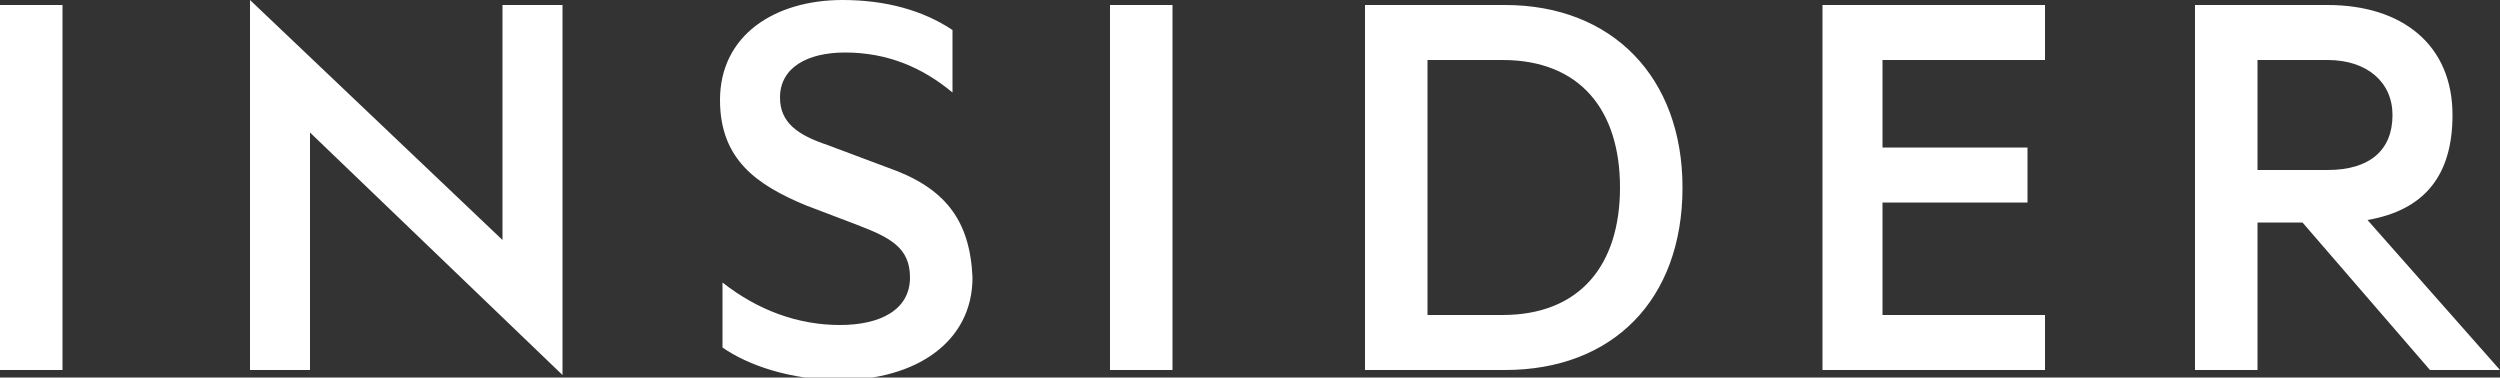 <svg xmlns="http://www.w3.org/2000/svg" viewBox="0 0 100 15.1"><rect x="0" y="0" width="100" height="15.1" fill="#333333" stroke="none"/><path fill="#fff" d="M0 .2h2.5v14.6H0V.2zm20.1 9.4L10 0v14.8h2.4V5.3L22.5 15V.2h-2.4v9.4zm15.4-2.9l-2.4-.9c-1.2-.4-1.9-.9-1.9-1.9 0-1.2 1.1-1.8 2.6-1.8 1.7 0 3.1.6 4.3 1.6V1.2C36.9.4 35.4 0 33.7 0c-2.7 0-4.9 1.4-4.9 4 0 2.4 1.5 3.4 3.4 4.2l2.1.8c1.3.5 2.1.9 2.1 2.1 0 1.3-1.2 1.9-2.8 1.9-1.7 0-3.3-.6-4.7-1.7v2.6c1 .7 2.7 1.3 4.7 1.3 3 0 5.3-1.5 5.3-4.1-.1-2.3-1.1-3.6-3.4-4.4zM44.4.2h2.5v14.6h-2.5V.2zm15.8 0h-5.6v14.6h5.6c4.3 0 7.1-2.8 7.1-7.3 0-4.4-2.8-7.3-7.1-7.3zm-.1 12.4h-3V2.4h3c3.1 0 4.7 2 4.7 5.1 0 3.1-1.6 5.1-4.7 5.1zm12.8 2.2h8.9v-2.2h-6.5V8.1h5.8V5.9h-5.8V2.4h6.5V.2h-8.9v14.6zm21.8-6c2.3-.4 3.4-1.8 3.4-4.2 0-2.8-2-4.4-5-4.4h-5.3v14.6h2.5V8.9h1.8l5.1 5.9h2.8l-5.3-6zm-4.4-2V2.4h2.8c1.6 0 2.6.9 2.6 2.2 0 1.4-.9 2.2-2.6 2.2h-2.8z"/></svg>